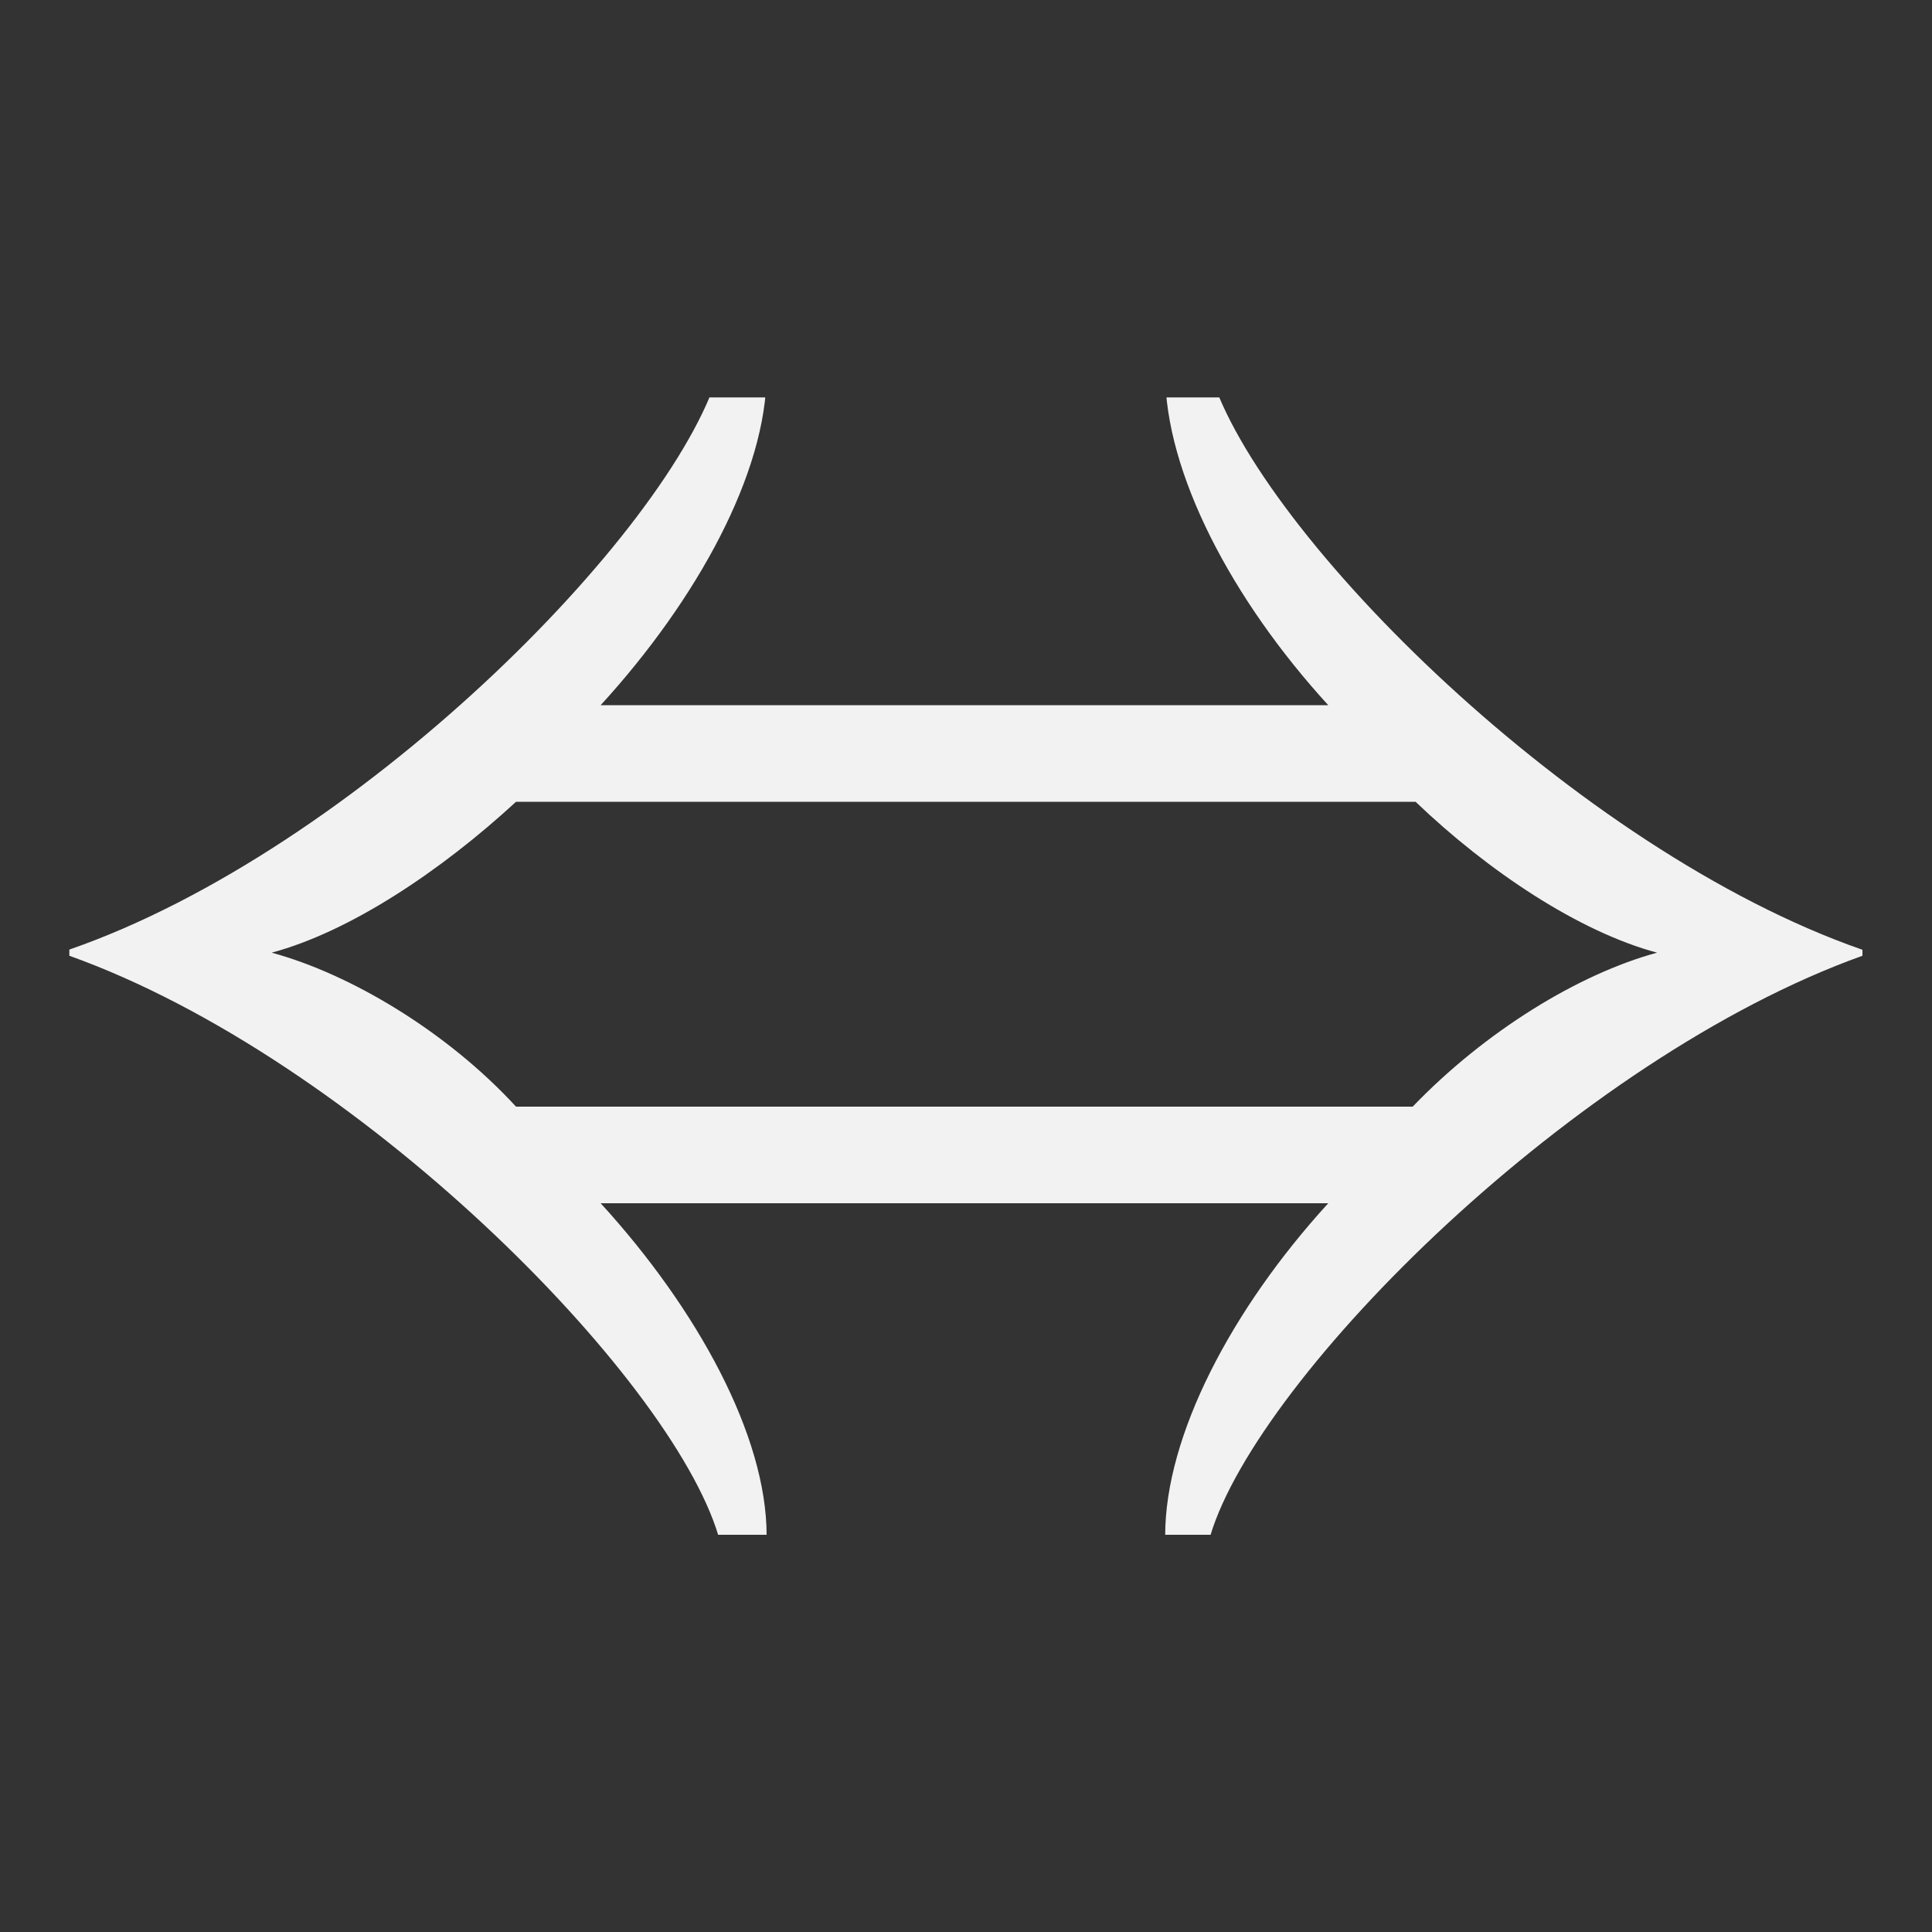 <?xml version="1.0" encoding="UTF-8" standalone="no"?>
<svg
   width="10"
   height="10"
   viewBox="0 0 10 10"
   version="1.1"
   id="svg19"
   sodipodi:docname="Arrows.svg"
   inkscape:version="1.2.2 (b0a8486541, 2022-12-01)"
   xmlns:inkscape="http://www.inkscape.org/namespaces/inkscape"
   xmlns:sodipodi="http://sodipodi.sourceforge.net/DTD/sodipodi-0.dtd"
   xmlns:xlink="http://www.w3.org/1999/xlink"
   xmlns="http://www.w3.org/2000/svg"
   xmlns:svg="http://www.w3.org/2000/svg">
  <rect x="0" y="0" width="10" height="10" fill="#333333" stroke="none"/>
  <sodipodi:namedview
     id="namedview21"
     pagecolor="#505050"
     bordercolor="#ffffff"
     borderopacity="1"
     inkscape:showpageshadow="0"
     inkscape:pageopacity="0"
     inkscape:pagecheckerboard="1"
     inkscape:deskcolor="#505050"
     showgrid="false"
     inkscape:zoom="20.040761"
     inkscape:cx="2.0957288"
     inkscape:cy="3.5677288"
     inkscape:window-width="1366"
     inkscape:window-height="694"
     inkscape:window-x="0"
     inkscape:window-y="0"
     inkscape:window-maximized="1"
     inkscape:current-layer="svg19" />
  <defs
     id="defs11">
    <g
       id="g6">
      <g
         id="glyph-0-0" />
      <g
         id="glyph-0-1">
        <path
           d="M 10.125,-2.5 V -2.531 C 8.641,-3.047 7,-4.688 6.75,-5.516 H 6.516 c 0,0.516 0.344,1.172 0.844,1.719 H 3.594 C 4.094,-4.344 4.453,-5 4.453,-5.516 h -0.25 c -0.25,0.828 -1.875,2.469 -3.359,2.984 V -2.5 c 1.484,0.531 3.109,2.172 3.359,3 h 0.25 c 0,-0.516 -0.359,-1.172 -0.859,-1.719 h 3.766 c -0.5,0.547 -0.844,1.203 -0.844,1.719 H 6.75 C 7,-0.328 8.641,-1.969 10.125,-2.5 Z M 9.062,-2.516 C 8.656,-2.406 8.172,-2.109 7.797,-1.719 H 3.156 C 2.797,-2.109 2.297,-2.406 1.891,-2.516 2.297,-2.625 2.766,-2.938 3.156,-3.297 H 7.812 c 0.375,0.359 0.844,0.672 1.25,0.781 z m 0,0"
           id="path3" />
      </g>
    </g>
    <clipPath
       id="clip-0">
      <path
         clip-rule="nonzero"
         d="M 0,0 H 10.949 V 5.887 H 0 Z m 0,0"
         id="path8" />
    </clipPath>
  </defs>
  <g
     clip-path="url(#clip-0)"
     id="g17"
     transform="translate(-0.475,2.057)"
     style="fill:#f2f2f2">
    <g
       fill="#000000"
       fill-opacity="1"
       id="g15"
       style="fill:#f2f2f2">
      <use
         xlink:href="#glyph-0-1"
         x="0"
         y="5.39"
         id="use13"
         transform="translate(-0.01)"
         style="fill:#f2f2f2" />
    </g>
  </g>
</svg>

